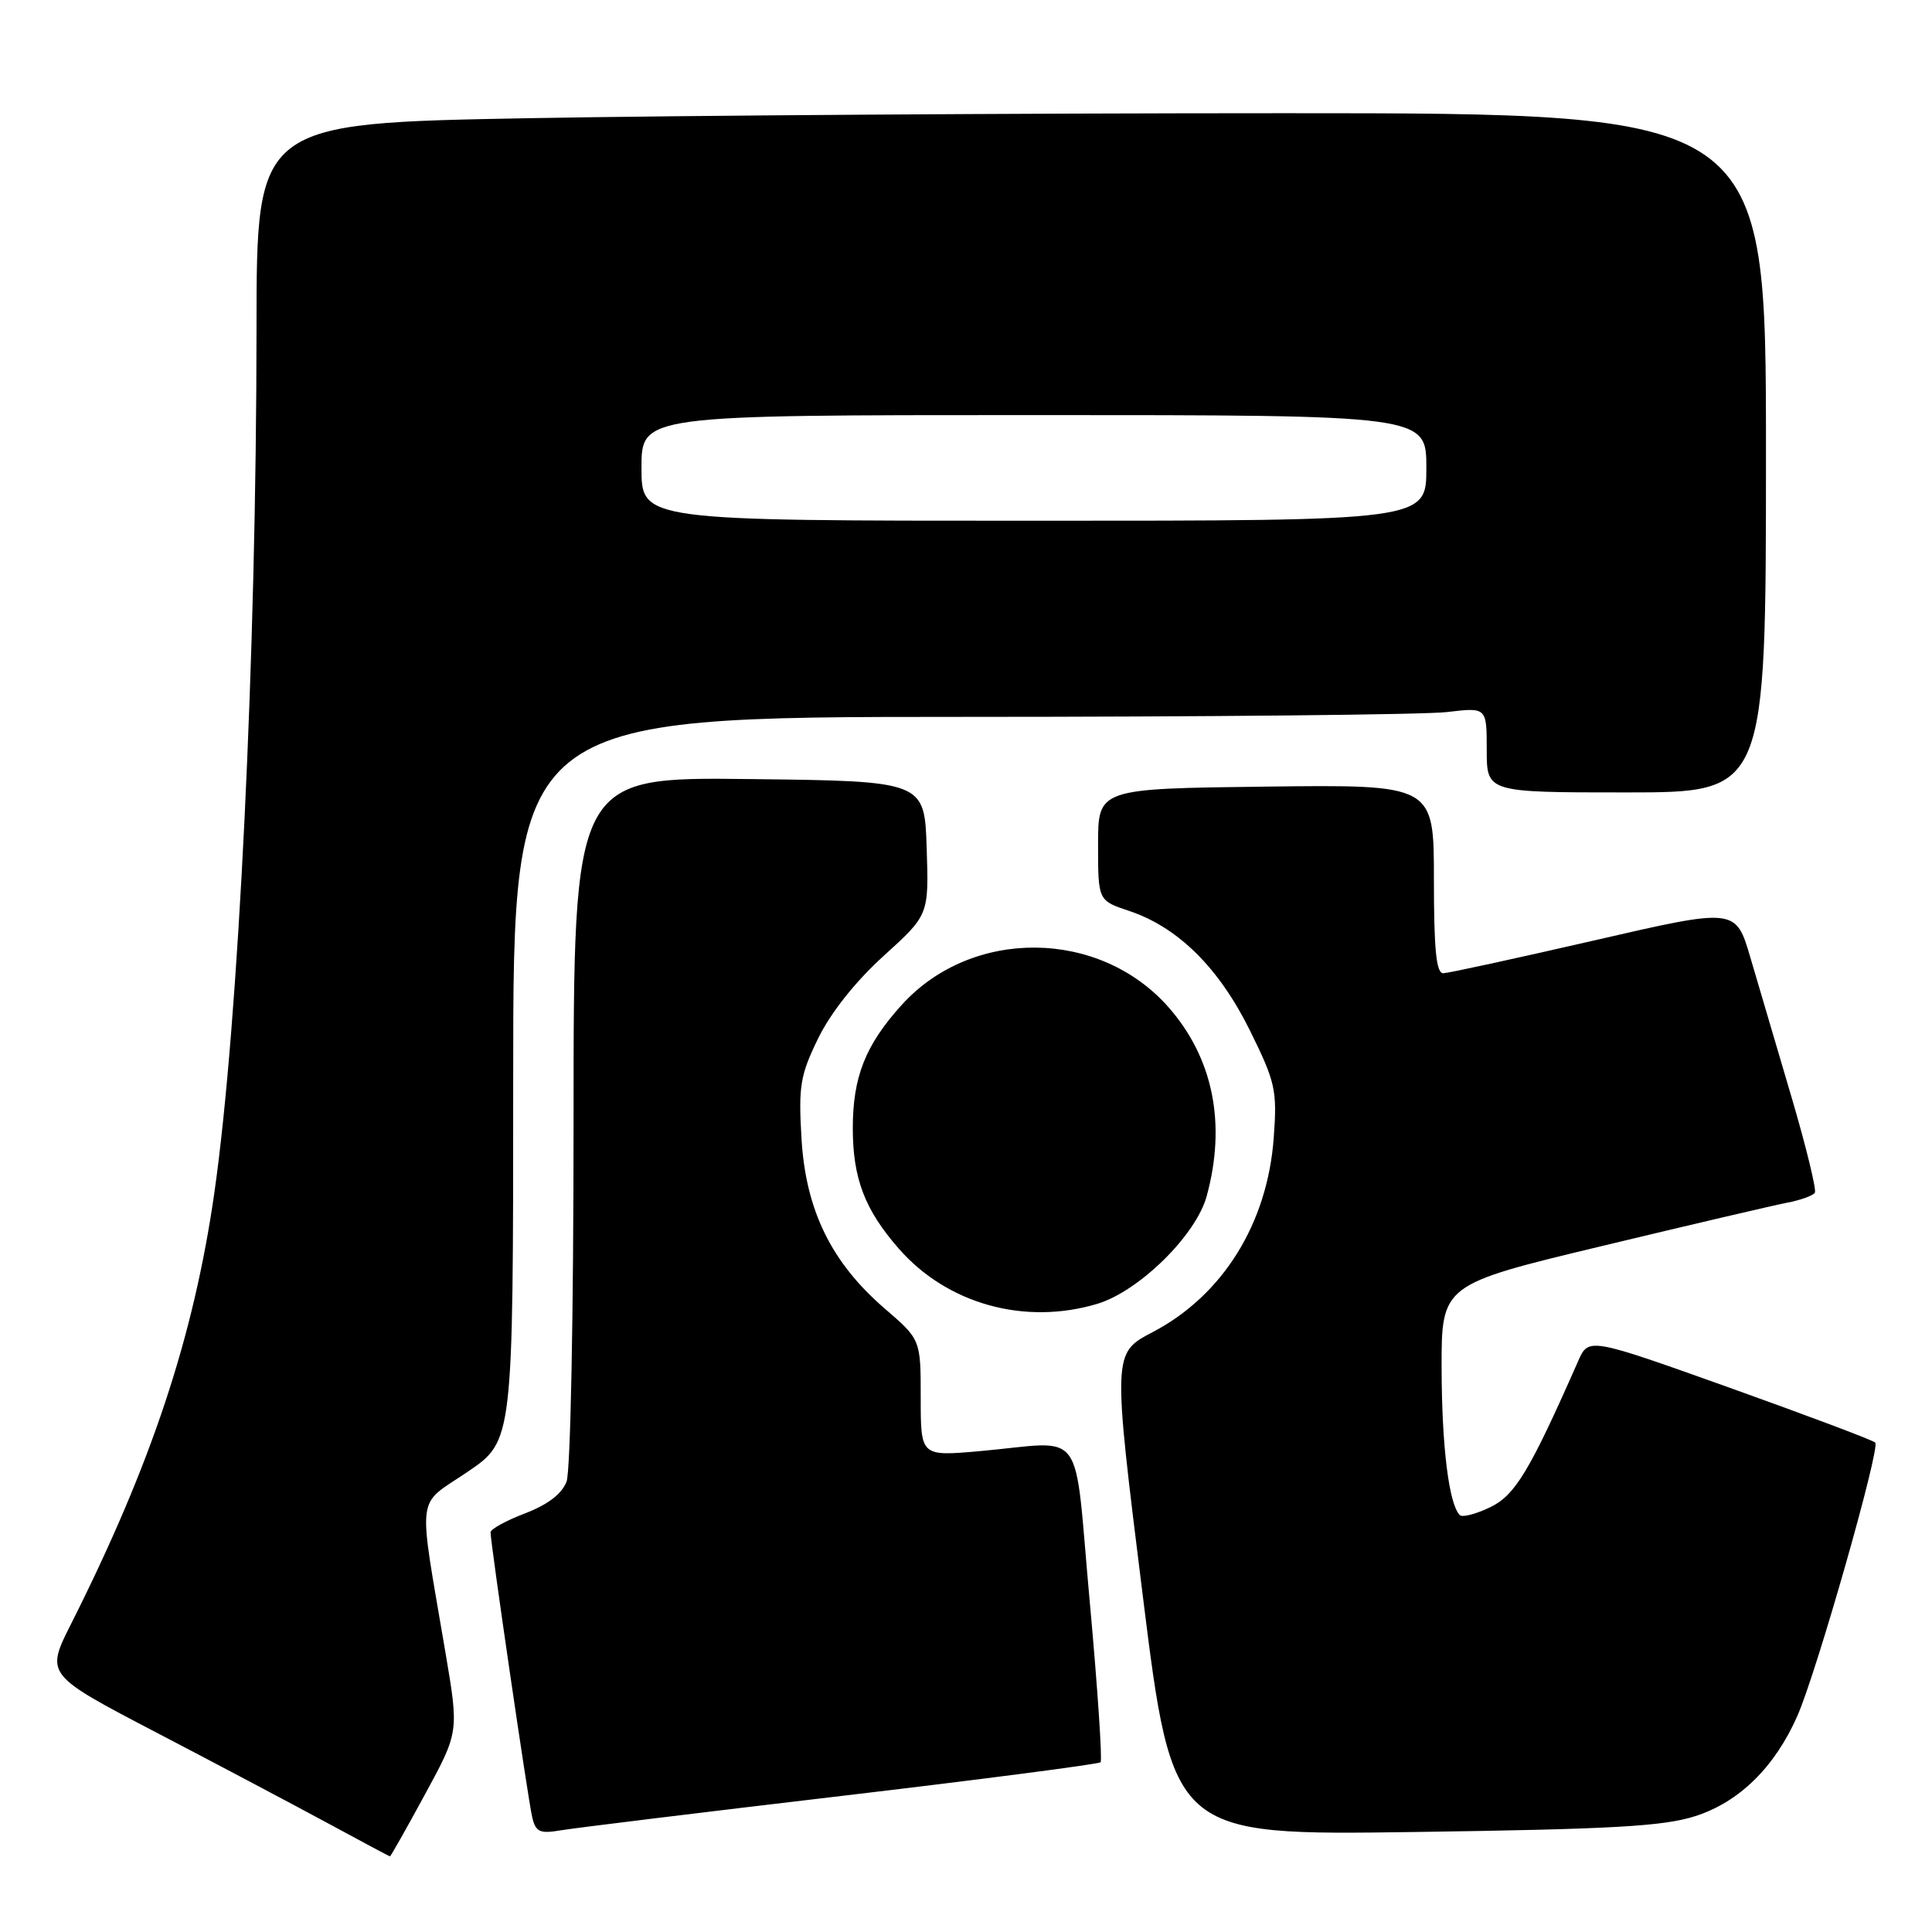 <?xml version="1.0" encoding="UTF-8" standalone="no"?>
<!DOCTYPE svg PUBLIC "-//W3C//DTD SVG 1.1//EN" "http://www.w3.org/Graphics/SVG/1.1/DTD/svg11.dtd" >
<svg xmlns="http://www.w3.org/2000/svg" xmlns:xlink="http://www.w3.org/1999/xlink" version="1.1" viewBox="0 0 256 256">
 <g >
 <path fill="currentColor"
d=" M 56.32 237.75 C 60.81 229.50 60.81 229.50 59.03 219.00 C 55.35 197.26 55.05 199.72 61.95 195.03 C 68.00 190.93 68.00 190.93 68.00 142.96 C 68.00 95.00 68.00 95.00 127.25 94.99 C 159.84 94.99 188.86 94.70 191.75 94.35 C 197.00 93.72 197.00 93.72 197.00 99.36 C 197.00 105.00 197.00 105.00 215.50 105.00 C 234.00 105.00 234.00 105.00 234.00 60.00 C 234.00 15.00 234.00 15.00 170.16 15.00 C 135.05 15.00 90.05 15.30 70.16 15.66 C 34.00 16.32 34.00 16.32 33.99 43.41 C 33.98 86.86 31.61 135.62 28.41 158.00 C 25.67 177.14 20.06 194.03 9.42 215.17 C 6.03 221.90 6.03 221.90 20.76 229.59 C 28.87 233.82 39.10 239.24 43.50 241.62 C 47.90 244.01 51.58 245.97 51.67 245.98 C 51.76 245.99 53.86 242.29 56.32 237.75 Z  M 111.43 237.98 C 130.09 235.78 145.57 233.76 145.83 233.51 C 146.08 233.25 145.44 223.70 144.40 212.27 C 142.22 188.44 144.11 191.02 129.75 192.29 C 122.00 192.97 122.00 192.97 122.00 185.24 C 122.00 177.50 122.00 177.50 117.24 173.40 C 110.15 167.29 106.75 160.34 106.20 150.81 C 105.79 143.89 106.04 142.44 108.43 137.55 C 110.10 134.15 113.39 130.01 117.10 126.65 C 123.08 121.23 123.08 121.23 122.79 112.37 C 122.50 103.50 122.50 103.50 99.25 103.23 C 76.00 102.96 76.00 102.96 76.00 148.42 C 76.00 174.17 75.60 194.94 75.07 196.33 C 74.45 197.95 72.57 199.38 69.57 200.53 C 67.05 201.49 65.00 202.62 65.00 203.04 C 65.00 204.46 69.97 238.47 70.52 240.79 C 70.98 242.75 71.53 243.00 74.28 242.53 C 76.05 242.23 92.77 240.18 111.43 237.98 Z  M 224.66 240.64 C 230.46 238.77 235.16 234.16 238.15 227.39 C 240.70 221.63 249.18 191.85 248.48 191.15 C 248.17 190.83 239.49 187.57 229.21 183.89 C 210.50 177.21 210.50 177.21 209.11 180.36 C 202.67 194.97 200.75 198.15 197.43 199.73 C 195.56 200.63 193.76 201.09 193.43 200.76 C 191.99 199.32 191.05 191.70 191.02 181.35 C 191.00 170.21 191.00 170.21 212.25 165.11 C 223.94 162.30 234.97 159.72 236.77 159.37 C 238.57 159.03 240.24 158.43 240.48 158.04 C 240.71 157.65 239.33 151.97 237.40 145.42 C 235.46 138.86 233.01 130.53 231.94 126.90 C 230.00 120.29 230.00 120.29 211.25 124.61 C 200.94 126.98 191.94 128.94 191.25 128.96 C 190.31 128.99 190.00 125.85 190.00 116.48 C 190.00 103.96 190.00 103.96 167.75 104.23 C 145.50 104.50 145.50 104.50 145.50 111.92 C 145.50 119.33 145.50 119.33 149.61 120.70 C 156.09 122.86 161.50 128.22 165.61 136.52 C 169.00 143.39 169.24 144.44 168.78 150.72 C 167.96 162.11 162.03 171.64 152.74 176.51 C 147.42 179.29 147.42 179.29 151.40 211.25 C 155.38 243.20 155.38 243.20 187.44 242.75 C 213.68 242.38 220.44 242.00 224.66 240.64 Z  M 145.38 172.77 C 150.92 171.11 158.48 163.68 159.89 158.50 C 162.51 148.93 160.76 140.21 154.85 133.48 C 145.69 123.05 128.75 122.90 119.47 133.17 C 114.67 138.47 113.00 142.70 113.00 149.50 C 113.00 156.16 114.60 160.33 119.12 165.48 C 125.54 172.80 135.79 175.64 145.38 172.77 Z  M 85.00 62.00 C 85.00 55.00 85.00 55.00 137.00 55.00 C 189.00 55.00 189.00 55.00 189.00 62.00 C 189.00 69.00 189.00 69.00 137.00 69.00 C 85.00 69.00 85.00 69.00 85.00 62.00 Z "/>
</g>
</svg>
